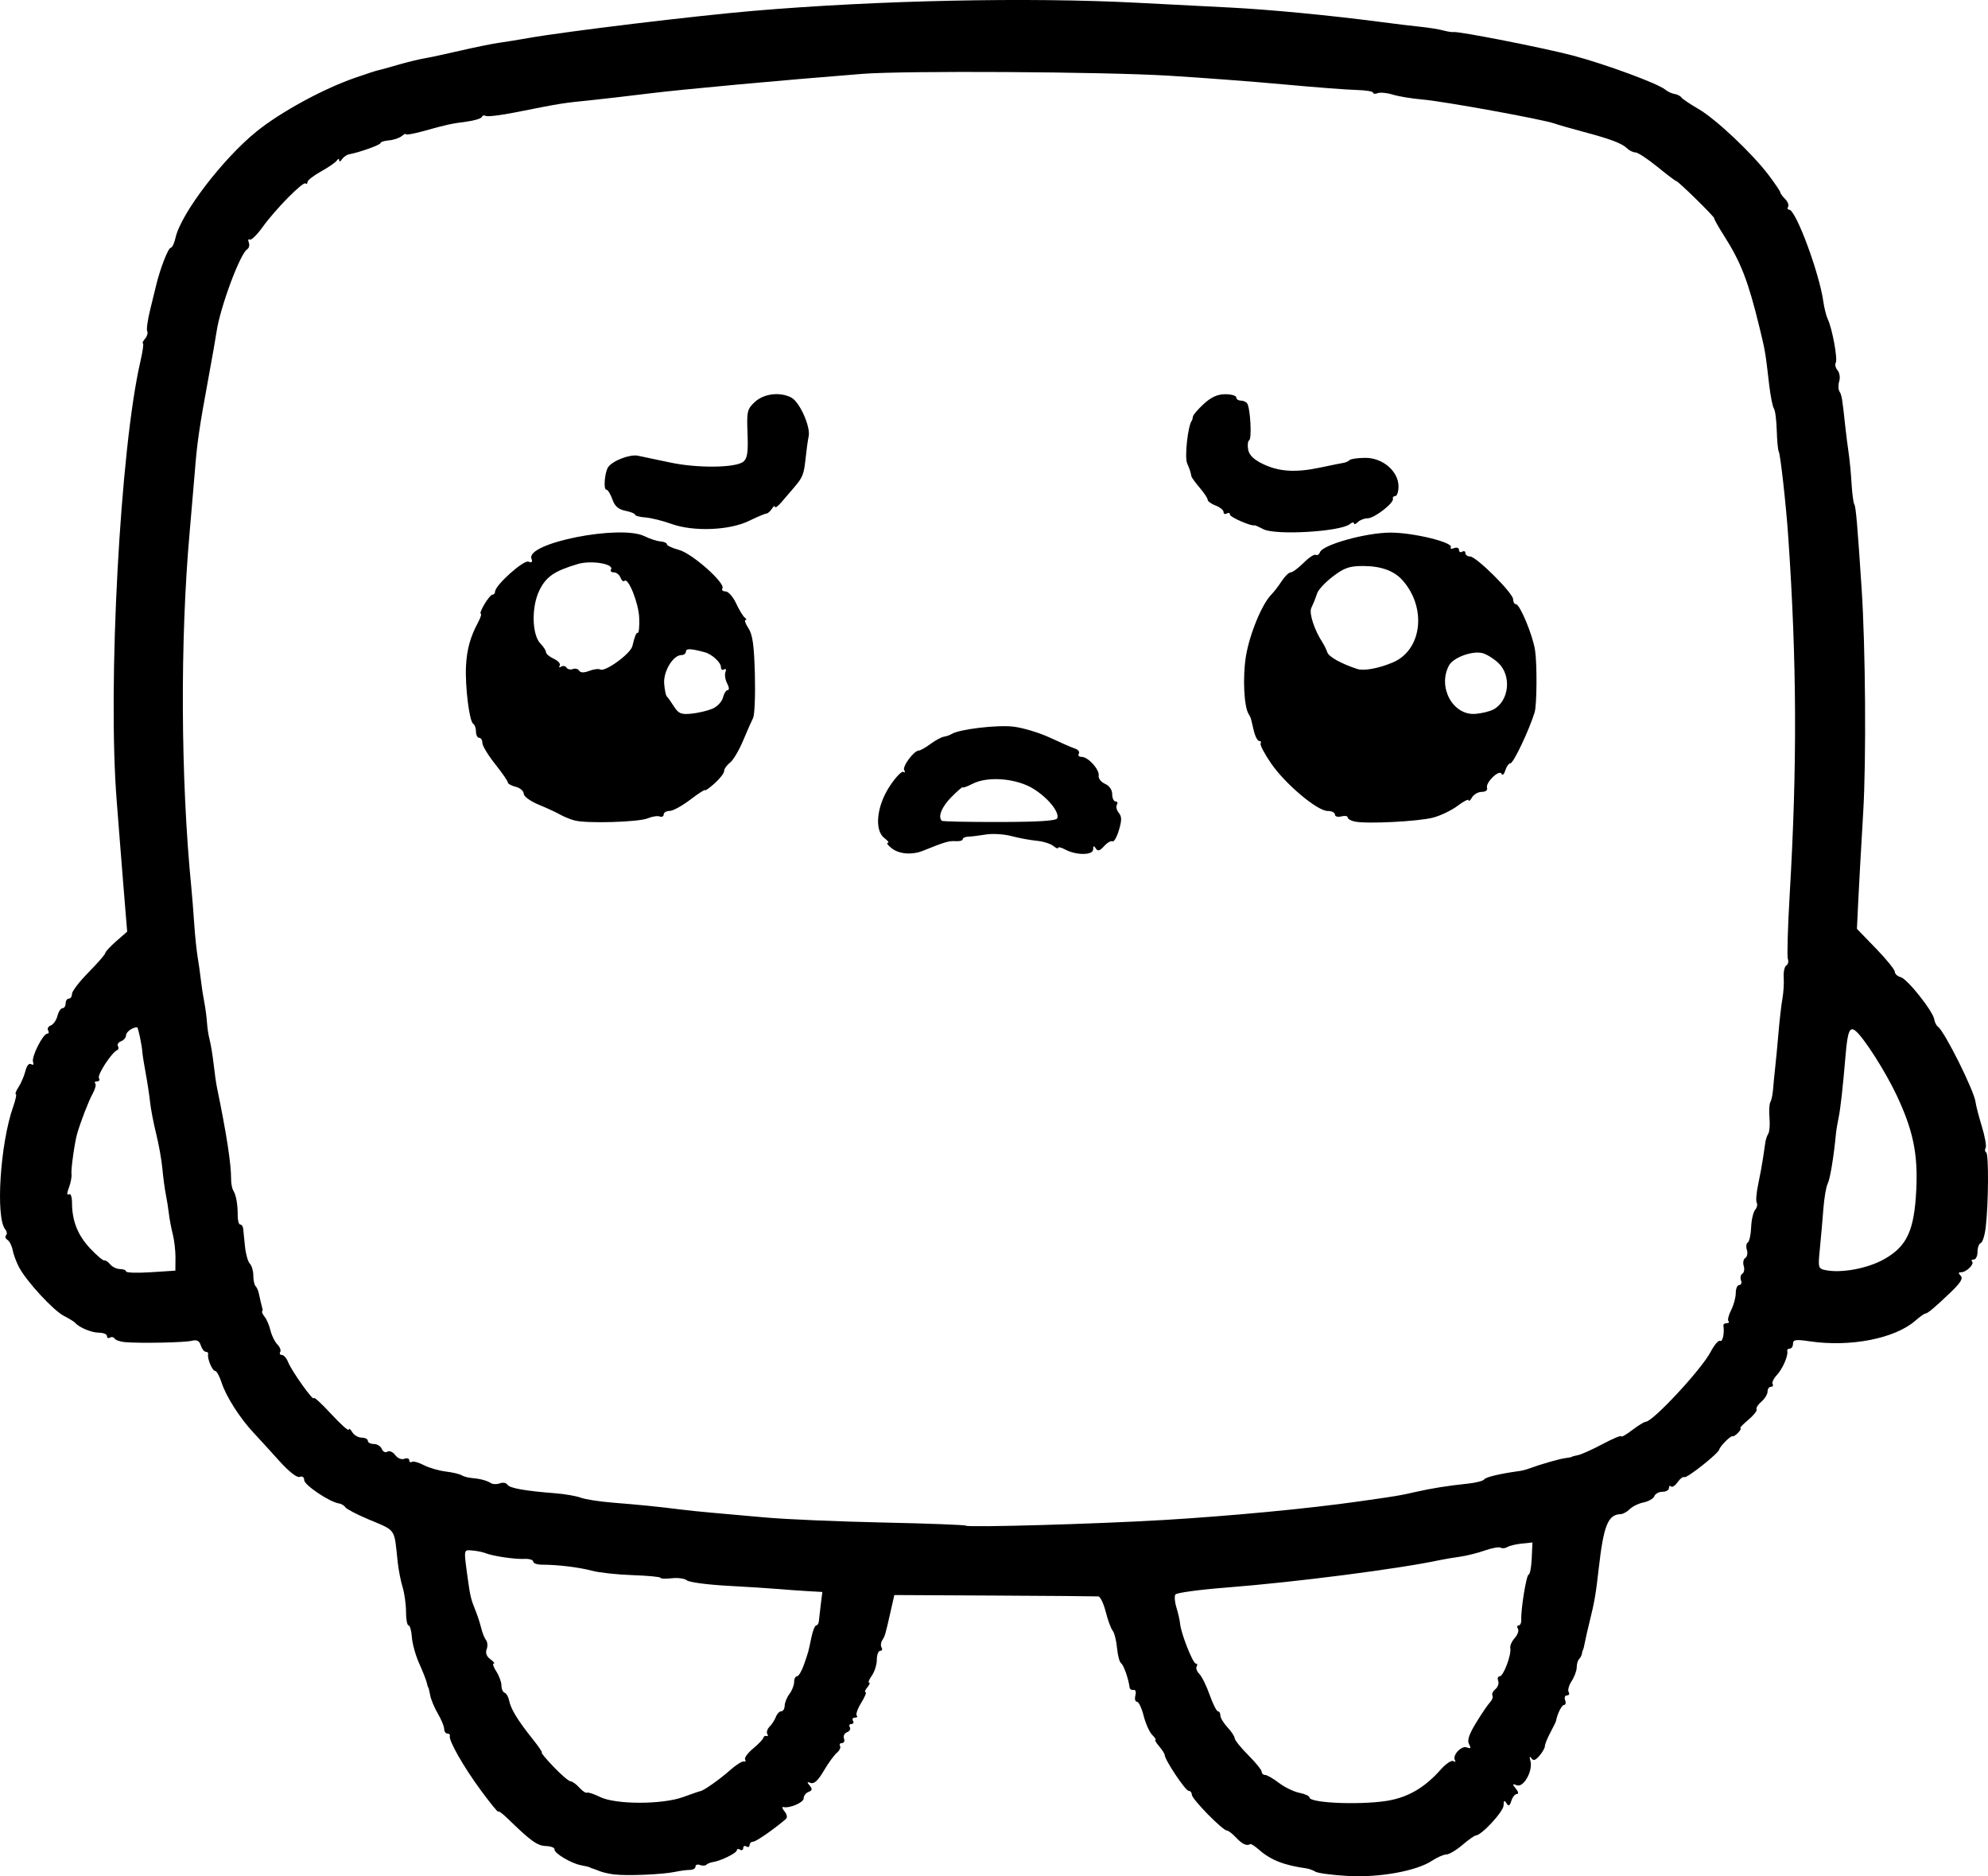 <?xml version="1.0" encoding="UTF-8" standalone="no"?>
<!-- Created with Inkscape (http://www.inkscape.org/) -->

<svg
   width="165.345mm"
   height="156.042mm"
   viewBox="0 0 165.345 156.042"
   version="1.1"
   id="svg5"
   xml:space="preserve"
   xmlns="http://www.w3.org/2000/svg"
   xmlns:svg="http://www.w3.org/2000/svg"><defs
     id="defs2" /><g
     id="layer1"
     transform="translate(-66.94,-81.526)"><path
       style="fill:#000000;stroke-width:0.265"
       d="m 118.039,237.419 c -0.437,-0.055 -0.972,-0.174 -1.191,-0.265 -0.218,-0.09 -0.486,-0.189 -0.595,-0.22 -0.109,-0.031 -0.228,-0.08 -0.265,-0.109 -0.036,-0.029 -0.358,-0.106 -0.714,-0.172 -0.833,-0.153 -2.276,-1.018 -2.217,-1.329 0.025,-0.132 -0.298,-0.254 -0.718,-0.271 -0.721,-0.029 -1.236,-0.4 -3.188,-2.297 -0.423,-0.411 -0.77,-0.663 -0.77,-0.559 0,0.104 -0.648,-0.69 -1.44,-1.764 -1.438,-1.95 -2.7,-4.161 -2.588,-4.536 0.033,-0.109 -0.06,-0.198 -0.205,-0.198 -0.146,0 -0.265,-0.172 -0.265,-0.382 0,-0.21 -0.235,-0.78 -0.522,-1.267 -0.287,-0.487 -0.576,-1.178 -0.642,-1.536 -0.066,-0.358 -0.137,-0.651 -0.159,-0.651 -0.022,0 -0.079,-0.179 -0.127,-0.397 -0.048,-0.218 -0.331,-0.938 -0.629,-1.599 -0.298,-0.661 -0.571,-1.643 -0.608,-2.183 -0.036,-0.54 -0.161,-0.981 -0.277,-0.981 -0.116,0 -0.21,-0.507 -0.21,-1.126 0,-0.619 -0.128,-1.542 -0.284,-2.051 -0.156,-0.508 -0.341,-1.46 -0.411,-2.115 -0.303,-2.852 -0.081,-2.534 -2.477,-3.547 -0.944,-0.399 -1.789,-0.844 -1.879,-0.988 -0.089,-0.144 -0.333,-0.288 -0.541,-0.318 -0.764,-0.112 -2.876,-1.532 -2.876,-1.933 0,-0.248 -0.15,-0.357 -0.374,-0.27 -0.23,0.088 -0.896,-0.436 -1.727,-1.361 -0.744,-0.827 -1.698,-1.873 -2.121,-2.324 -1.121,-1.195 -2.276,-3.005 -2.643,-4.142 -0.176,-0.546 -0.422,-0.992 -0.547,-0.992 -0.236,0 -0.67,-1.043 -0.579,-1.389 0.029,-0.109 -0.059,-0.198 -0.194,-0.198 -0.136,0 -0.322,-0.238 -0.415,-0.53 -0.122,-0.386 -0.325,-0.491 -0.745,-0.386 -0.591,0.147 -4.226,0.223 -5.543,0.115 -0.403,-0.033 -0.798,-0.166 -0.878,-0.295 -0.08,-0.13 -0.257,-0.167 -0.392,-0.084 -0.135,0.084 -0.246,0.026 -0.246,-0.128 0,-0.154 -0.299,-0.28 -0.665,-0.28 -0.612,0 -1.665,-0.437 -1.981,-0.823 -0.073,-0.089 -0.491,-0.345 -0.929,-0.57 -0.887,-0.454 -3.12,-2.875 -3.743,-4.059 -0.222,-0.421 -0.459,-1.061 -0.527,-1.422 -0.068,-0.361 -0.262,-0.741 -0.431,-0.846 -0.169,-0.104 -0.222,-0.275 -0.118,-0.378 0.104,-0.104 0.073,-0.327 -0.068,-0.497 -0.817,-0.985 -0.419,-7.138 0.659,-10.194 0.205,-0.58 0.304,-1.055 0.221,-1.055 -0.083,0 0.022,-0.268 0.234,-0.595 0.212,-0.327 0.467,-0.928 0.567,-1.334 0.109,-0.442 0.299,-0.666 0.473,-0.558 0.175,0.108 0.238,0.033 0.158,-0.188 -0.15,-0.413 0.829,-2.352 1.187,-2.352 0.127,0 0.157,-0.12 0.067,-0.266 -0.091,-0.147 0.011,-0.334 0.225,-0.416 0.214,-0.082 0.462,-0.439 0.551,-0.792 0.089,-0.353 0.278,-0.642 0.421,-0.642 0.143,0 0.26,-0.179 0.26,-0.397 0,-0.218 0.119,-0.397 0.265,-0.397 0.146,0 0.265,-0.179 0.265,-0.398 0,-0.219 0.617,-1.022 1.372,-1.786 0.754,-0.763 1.379,-1.483 1.389,-1.598 0.01,-0.116 0.425,-0.566 0.922,-1 l 0.905,-0.79 -0.298,-3.63 c -0.164,-1.997 -0.308,-3.809 -0.321,-4.027 -0.013,-0.218 -0.125,-1.647 -0.248,-3.175 -0.774,-9.574 0.289,-29.362 1.965,-36.579 0.194,-0.837 0.29,-1.521 0.212,-1.521 -0.078,0 0.003,-0.173 0.179,-0.385 0.176,-0.212 0.256,-0.489 0.178,-0.615 -0.078,-0.126 0.033,-0.935 0.246,-1.798 0.214,-0.862 0.443,-1.796 0.509,-2.074 0.317,-1.325 0.994,-3.065 1.193,-3.065 0.122,0 0.305,-0.378 0.407,-0.841 0.438,-1.994 3.921,-6.56 6.744,-8.841 2.001,-1.617 5.539,-3.544 8.195,-4.463 0.946,-0.327 1.779,-0.601 1.852,-0.607 0.073,-0.006 0.8,-0.206 1.616,-0.443 0.816,-0.237 1.828,-0.487 2.249,-0.556 0.421,-0.068 1.777,-0.359 3.014,-0.645 1.237,-0.286 2.666,-0.578 3.175,-0.648 0.509,-0.07 1.64,-0.253 2.514,-0.407 3.13,-0.551 13.851,-1.846 18.686,-2.257 10.399,-0.885 22.901,-1.147 31.981,-0.672 2.401,0.126 5.854,0.303 7.673,0.394 3.259,0.163 8.426,0.659 12.568,1.205 1.164,0.154 2.652,0.333 3.307,0.4 0.655,0.066 1.488,0.201 1.852,0.298 0.364,0.098 0.748,0.159 0.854,0.136 0.397,-0.085 7.579,1.328 9.963,1.961 2.689,0.714 7.047,2.32 7.649,2.82 0.206,0.171 0.558,0.337 0.783,0.37 0.225,0.033 0.481,0.163 0.569,0.289 0.087,0.126 0.722,0.554 1.411,0.952 1.453,0.839 4.503,3.716 5.871,5.537 0.52,0.692 0.946,1.326 0.946,1.408 0,0.082 0.18,0.329 0.399,0.548 0.22,0.22 0.332,0.509 0.249,0.643 -0.083,0.134 -0.044,0.243 0.086,0.243 0.558,0 2.523,5.295 2.848,7.673 0.07,0.509 0.238,1.164 0.373,1.455 0.376,0.806 0.832,3.318 0.654,3.606 -0.086,0.14 -0.018,0.422 0.152,0.627 0.17,0.205 0.232,0.615 0.138,0.912 -0.094,0.297 -0.084,0.68 0.022,0.852 0.191,0.309 0.228,0.533 0.478,2.867 0.07,0.655 0.198,1.667 0.285,2.249 0.087,0.582 0.196,1.727 0.242,2.545 0.047,0.818 0.15,1.593 0.23,1.722 0.128,0.208 0.251,1.617 0.605,6.978 0.327,4.954 0.393,14.266 0.132,18.653 -0.164,2.765 -0.349,6.073 -0.41,7.351 l -0.111,2.323 1.576,1.626 c 0.867,0.894 1.576,1.769 1.576,1.945 0,0.176 0.223,0.378 0.495,0.449 0.551,0.144 2.687,2.836 2.786,3.511 0.035,0.237 0.174,0.512 0.309,0.609 0.554,0.4 3.008,5.317 3.124,6.263 0.036,0.291 0.274,1.212 0.529,2.047 0.255,0.835 0.395,1.63 0.31,1.768 -0.085,0.137 -0.063,0.306 0.048,0.375 0.219,0.135 0.189,4.326 -0.045,6.26 -0.079,0.654 -0.264,1.23 -0.411,1.279 -0.147,0.049 -0.267,0.377 -0.267,0.728 0,0.352 -0.139,0.639 -0.309,0.639 -0.17,0 -0.235,0.074 -0.145,0.164 0.215,0.215 -0.471,0.895 -0.903,0.895 -0.247,0 -0.258,0.078 -0.042,0.295 0.216,0.216 -0.01,0.585 -0.851,1.389 -1.345,1.285 -1.908,1.756 -2.103,1.756 -0.078,0 -0.449,0.267 -0.825,0.594 -1.71,1.487 -5.41,2.207 -8.78,1.71 -1.161,-0.171 -1.389,-0.139 -1.389,0.201 0,0.223 -0.119,0.406 -0.265,0.406 -0.146,0 -0.241,0.089 -0.212,0.198 0.099,0.374 -0.381,1.48 -0.869,2.004 -0.268,0.288 -0.425,0.624 -0.349,0.748 0.076,0.123 0.013,0.225 -0.141,0.225 -0.154,0 -0.28,0.18 -0.28,0.399 0,0.22 -0.232,0.598 -0.516,0.841 -0.284,0.243 -0.462,0.528 -0.396,0.635 0.066,0.106 -0.247,0.502 -0.695,0.879 -0.448,0.377 -0.741,0.686 -0.652,0.686 0.09,0 0.01,0.166 -0.178,0.369 -0.188,0.203 -0.401,0.341 -0.473,0.307 -0.15,-0.071 -1.03,0.808 -1.112,1.11 -0.094,0.348 -2.703,2.41 -2.898,2.29 -0.103,-0.064 -0.355,0.124 -0.56,0.416 -0.205,0.293 -0.451,0.453 -0.547,0.357 -0.096,-0.096 -0.175,-0.036 -0.175,0.134 0,0.17 -0.242,0.309 -0.537,0.309 -0.296,0 -0.601,0.165 -0.678,0.367 -0.077,0.202 -0.476,0.434 -0.886,0.516 -0.41,0.082 -0.929,0.333 -1.155,0.559 -0.225,0.225 -0.567,0.414 -0.759,0.418 -1.049,0.025 -1.418,0.934 -1.821,4.49 -0.251,2.214 -0.349,2.779 -0.774,4.498 -0.162,0.655 -0.338,1.429 -0.391,1.72 -0.053,0.291 -0.122,0.559 -0.152,0.595 -0.03,0.036 -0.07,0.175 -0.088,0.309 -0.018,0.133 -0.122,0.332 -0.232,0.441 -0.109,0.109 -0.198,0.421 -0.198,0.693 0,0.272 -0.189,0.783 -0.42,1.135 -0.231,0.352 -0.343,0.765 -0.249,0.917 0.094,0.152 0.032,0.276 -0.138,0.276 -0.17,0 -0.24,0.179 -0.156,0.397 0.084,0.218 0.045,0.397 -0.086,0.397 -0.195,0 -0.559,0.721 -0.669,1.323 -0.013,0.073 -0.227,0.513 -0.476,0.979 -0.249,0.466 -0.452,0.97 -0.452,1.121 0,0.151 -0.203,0.512 -0.451,0.801 -0.339,0.395 -0.508,0.446 -0.679,0.201 -0.145,-0.206 -0.172,-0.125 -0.075,0.224 0.227,0.817 -0.561,2.245 -1.123,2.034 -0.393,-0.147 -0.404,-0.112 -0.087,0.278 0.212,0.26 0.247,0.446 0.084,0.446 -0.154,0 -0.36,0.254 -0.458,0.564 -0.141,0.443 -0.229,0.486 -0.411,0.198 -0.175,-0.277 -0.233,-0.232 -0.236,0.187 -0.004,0.507 -1.82,2.476 -2.308,2.501 -0.115,0.006 -0.622,0.363 -1.126,0.794 -0.504,0.431 -1.099,0.784 -1.323,0.785 -0.224,0.001 -0.764,0.237 -1.201,0.525 -1.3,0.858 -4.382,1.412 -7.016,1.262 -1.272,-0.073 -2.474,-0.231 -2.671,-0.353 -0.197,-0.121 -0.538,-0.246 -0.759,-0.277 -1.869,-0.263 -2.956,-0.69 -3.929,-1.544 -0.339,-0.298 -0.667,-0.511 -0.728,-0.475 -0.3,0.179 -0.67,0.012 -1.174,-0.529 -0.305,-0.327 -0.652,-0.595 -0.771,-0.595 -0.349,0 -2.914,-2.614 -2.921,-2.977 -0.004,-0.182 -0.127,-0.331 -0.274,-0.331 -0.257,0 -1.978,-2.579 -1.981,-2.968 -5.3e-4,-0.104 -0.208,-0.432 -0.462,-0.728 -0.253,-0.296 -0.394,-0.538 -0.312,-0.538 0.082,0 -0.039,-0.188 -0.268,-0.417 -0.229,-0.229 -0.55,-0.944 -0.712,-1.587 -0.162,-0.644 -0.414,-1.17 -0.559,-1.17 -0.145,0 -0.203,-0.234 -0.128,-0.52 0.078,-0.299 0.012,-0.496 -0.156,-0.463 -0.16,0.031 -0.307,-0.062 -0.325,-0.207 -0.092,-0.721 -0.496,-1.87 -0.707,-2.009 -0.131,-0.086 -0.284,-0.661 -0.34,-1.277 -0.056,-0.616 -0.22,-1.262 -0.363,-1.435 -0.143,-0.173 -0.403,-0.878 -0.576,-1.568 -0.174,-0.689 -0.45,-1.266 -0.615,-1.281 -0.165,-0.015 -4.05,-0.047 -8.634,-0.07 l -8.334,-0.043 -0.33,1.459 c -0.424,1.874 -0.44,1.927 -0.685,2.319 -0.114,0.182 -0.133,0.45 -0.043,0.595 0.09,0.146 0.037,0.265 -0.117,0.265 -0.154,0 -0.28,0.331 -0.28,0.735 0,0.404 -0.185,1 -0.412,1.323 -0.227,0.323 -0.331,0.588 -0.232,0.588 0.099,0 0.032,0.179 -0.15,0.397 -0.181,0.218 -0.246,0.397 -0.143,0.397 0.102,0 -0.06,0.398 -0.361,0.885 -0.301,0.487 -0.469,0.963 -0.374,1.058 0.095,0.095 0.027,0.173 -0.151,0.173 -0.178,0 -0.251,0.119 -0.161,0.265 0.09,0.146 0.03,0.265 -0.132,0.265 -0.163,0 -0.222,0.12 -0.131,0.266 0.091,0.147 -0.014,0.335 -0.232,0.419 -0.218,0.084 -0.332,0.321 -0.253,0.527 0.079,0.206 0.005,0.375 -0.165,0.375 -0.17,0 -0.243,0.106 -0.164,0.235 0.08,0.129 -0.039,0.387 -0.264,0.574 -0.225,0.187 -0.715,0.862 -1.089,1.5 -0.467,0.797 -0.806,1.113 -1.081,1.007 -0.318,-0.122 -0.337,-0.077 -0.091,0.218 0.241,0.29 0.22,0.406 -0.095,0.527 -0.222,0.085 -0.404,0.324 -0.404,0.531 0,0.354 -1.168,0.854 -1.698,0.727 -0.134,-0.032 -0.085,0.132 0.108,0.365 0.205,0.247 0.251,0.509 0.111,0.629 -1.006,0.864 -2.484,1.888 -2.726,1.888 -0.161,0 -0.293,0.126 -0.293,0.28 0,0.154 -0.119,0.207 -0.265,0.117 -0.146,-0.09 -0.265,-0.03 -0.265,0.132 0,0.163 -0.119,0.222 -0.265,0.132 -0.146,-0.09 -0.265,-0.067 -0.265,0.052 0,0.227 -1.326,0.882 -1.981,0.979 -0.212,0.031 -0.46,0.131 -0.551,0.222 -0.091,0.091 -0.333,0.102 -0.537,0.023 -0.204,-0.078 -0.371,-0.018 -0.371,0.134 0,0.152 -0.208,0.276 -0.463,0.275 -0.255,-7.9e-4 -0.82,0.074 -1.257,0.167 -1.019,0.216 -3.999,0.34 -5.027,0.21 z m 5.738,-6.446 c 0.708,-0.259 1.345,-0.478 1.416,-0.487 0.271,-0.034 1.617,-0.984 2.47,-1.743 0.491,-0.437 1.006,-0.762 1.144,-0.722 0.138,0.04 0.185,-0.034 0.104,-0.165 -0.081,-0.13 0.218,-0.539 0.663,-0.908 0.445,-0.369 0.83,-0.771 0.855,-0.894 0.025,-0.123 0.144,-0.191 0.263,-0.151 0.12,0.04 0.149,-0.04 0.064,-0.177 -0.085,-0.137 0.002,-0.408 0.194,-0.602 0.191,-0.194 0.427,-0.56 0.523,-0.815 0.096,-0.255 0.298,-0.463 0.448,-0.463 0.15,0 0.277,-0.208 0.281,-0.463 0.005,-0.255 0.183,-0.694 0.397,-0.977 0.214,-0.282 0.388,-0.729 0.388,-0.992 0,-0.263 0.11,-0.479 0.244,-0.479 0.134,0 0.397,-0.446 0.584,-0.992 0.39,-1.137 0.342,-0.961 0.611,-2.249 0.114,-0.546 0.293,-0.992 0.398,-0.992 0.105,0 0.203,-0.149 0.219,-0.331 0.015,-0.182 0.087,-0.807 0.16,-1.389 l 0.133,-1.058 -1.241,-0.071 c -0.682,-0.039 -1.776,-0.118 -2.431,-0.175 -0.655,-0.057 -2.553,-0.179 -4.217,-0.269 -1.665,-0.09 -3.181,-0.293 -3.37,-0.449 -0.189,-0.157 -0.762,-0.236 -1.273,-0.176 -0.511,0.06 -0.93,0.043 -0.93,-0.037 -2e-4,-0.08 -1.037,-0.18 -2.304,-0.222 -1.267,-0.042 -2.785,-0.206 -3.373,-0.363 -1.094,-0.292 -2.88,-0.51 -4.179,-0.508 -0.4,5.3e-4 -0.728,-0.115 -0.728,-0.257 0,-0.142 -0.327,-0.243 -0.728,-0.224 -0.813,0.039 -2.633,-0.23 -3.241,-0.478 -0.218,-0.089 -0.708,-0.188 -1.089,-0.219 -0.751,-0.062 -0.732,-0.181 -0.38,2.391 0.187,1.371 0.268,1.7 0.633,2.591 0.167,0.407 0.38,1.061 0.474,1.455 0.094,0.394 0.276,0.85 0.404,1.013 0.128,0.163 0.152,0.508 0.053,0.766 -0.117,0.305 -0.009,0.594 0.311,0.827 0.27,0.197 0.394,0.359 0.277,0.359 -0.117,0 -0.021,0.293 0.214,0.652 0.235,0.359 0.427,0.885 0.427,1.169 0,0.284 0.12,0.557 0.267,0.606 0.147,0.049 0.317,0.348 0.378,0.664 0.132,0.686 0.734,1.668 1.957,3.194 0.496,0.618 0.836,1.124 0.755,1.124 -0.08,0 0.367,0.536 0.995,1.191 0.627,0.655 1.256,1.191 1.396,1.191 0.14,0 0.468,0.235 0.729,0.523 0.26,0.288 0.547,0.478 0.636,0.424 0.09,-0.055 0.58,0.106 1.089,0.357 1.296,0.639 5.181,0.64 6.929,5.3e-4 z m 58.922,0.245 c 1.57,-0.343 2.828,-1.125 4.084,-2.541 0.419,-0.472 0.888,-0.781 1.041,-0.687 0.153,0.095 0.211,0.063 0.129,-0.07 -0.249,-0.404 0.532,-1.244 0.992,-1.067 0.326,0.125 0.367,0.065 0.179,-0.269 -0.174,-0.31 -0.01,-0.808 0.584,-1.782 0.454,-0.743 0.975,-1.51 1.159,-1.703 0.183,-0.194 0.274,-0.448 0.201,-0.565 -0.072,-0.117 0.038,-0.355 0.246,-0.527 0.208,-0.173 0.313,-0.484 0.233,-0.691 -0.08,-0.208 -0.022,-0.378 0.128,-0.378 0.31,0 0.986,-1.801 0.879,-2.341 -0.039,-0.196 0.127,-0.576 0.369,-0.843 0.242,-0.268 0.362,-0.613 0.267,-0.768 -0.096,-0.155 -0.068,-0.281 0.061,-0.281 0.129,0 0.226,-0.208 0.216,-0.463 -0.038,-0.914 0.43,-3.77 0.617,-3.77 0.105,0 0.219,-0.599 0.252,-1.332 l 0.061,-1.332 -0.883,0.091 c -0.486,0.05 -1.028,0.18 -1.204,0.289 -0.177,0.109 -0.427,0.133 -0.557,0.052 -0.13,-0.08 -0.723,0.025 -1.317,0.235 -0.594,0.21 -1.53,0.443 -2.079,0.519 -0.549,0.076 -1.296,0.201 -1.66,0.279 -3.423,0.732 -12.017,1.837 -17.727,2.281 -2.256,0.175 -4.177,0.436 -4.271,0.58 -0.093,0.144 -0.054,0.632 0.087,1.086 0.141,0.453 0.28,1.063 0.307,1.354 0.077,0.815 1.063,3.307 1.308,3.307 0.12,0 0.15,0.109 0.068,0.243 -0.083,0.134 0.017,0.411 0.222,0.615 0.205,0.205 0.591,0.988 0.858,1.741 0.267,0.753 0.577,1.369 0.689,1.369 0.111,0 0.202,0.156 0.202,0.347 0,0.191 0.268,0.635 0.595,0.987 0.327,0.352 0.598,0.764 0.6,0.915 0.003,0.151 0.509,0.778 1.124,1.394 0.616,0.616 1.12,1.239 1.12,1.384 0,0.146 0.127,0.265 0.282,0.265 0.155,0 0.671,0.297 1.147,0.659 0.475,0.363 1.241,0.735 1.702,0.827 0.461,0.092 0.838,0.263 0.838,0.381 0,0.511 4.799,0.66 6.848,0.212 z m -19.152,-23.268 c 5.756,-0.345 12.154,-0.951 16.404,-1.555 3.225,-0.458 3.415,-0.489 4.66,-0.775 1.368,-0.313 2.711,-0.528 4.457,-0.712 0.649,-0.069 1.244,-0.226 1.323,-0.35 0.121,-0.191 1.327,-0.476 2.922,-0.692 0.218,-0.029 0.575,-0.121 0.794,-0.203 0.925,-0.347 2.552,-0.815 3.043,-0.874 0.291,-0.035 0.529,-0.083 0.529,-0.107 0,-0.023 0.224,-0.085 0.498,-0.136 0.274,-0.052 1.197,-0.466 2.051,-0.921 0.854,-0.455 1.553,-0.747 1.553,-0.648 0,0.099 0.409,-0.133 0.908,-0.514 0.5,-0.381 1.006,-0.693 1.126,-0.693 0.591,0 4.646,-4.365 5.402,-5.815 0.305,-0.585 0.661,-0.997 0.792,-0.916 0.204,0.126 0.368,-0.649 0.27,-1.273 -0.017,-0.109 0.108,-0.198 0.277,-0.198 0.17,0 0.234,-0.075 0.143,-0.166 -0.091,-0.091 0.008,-0.502 0.22,-0.913 0.212,-0.411 0.386,-1.051 0.386,-1.422 0,-0.371 0.132,-0.675 0.293,-0.675 0.161,0 0.226,-0.175 0.144,-0.388 -0.082,-0.214 -0.03,-0.462 0.115,-0.551 0.145,-0.09 0.195,-0.381 0.11,-0.648 -0.085,-0.267 -0.025,-0.564 0.132,-0.661 0.157,-0.097 0.217,-0.395 0.132,-0.661 -0.085,-0.267 -0.05,-0.549 0.078,-0.628 0.127,-0.079 0.251,-0.642 0.275,-1.251 0.024,-0.61 0.173,-1.264 0.331,-1.455 0.158,-0.191 0.219,-0.458 0.135,-0.594 -0.084,-0.136 -0.029,-0.826 0.121,-1.533 0.15,-0.707 0.334,-1.703 0.407,-2.212 0.073,-0.509 0.161,-1.105 0.195,-1.323 0.034,-0.218 0.143,-0.528 0.244,-0.689 0.1,-0.161 0.143,-0.756 0.094,-1.323 -0.049,-0.567 -0.015,-1.15 0.074,-1.295 0.09,-0.146 0.19,-0.622 0.224,-1.058 0.034,-0.437 0.115,-1.27 0.18,-1.852 0.066,-0.582 0.19,-1.892 0.276,-2.91 0.086,-1.019 0.231,-2.269 0.322,-2.778 0.091,-0.509 0.14,-1.301 0.108,-1.759 -0.032,-0.458 0.065,-0.909 0.214,-1.001 0.149,-0.092 0.208,-0.332 0.13,-0.534 -0.077,-0.202 -0.009,-2.609 0.152,-5.349 0.633,-10.77 0.598,-19.358 -0.123,-29.827 -0.178,-2.579 -0.65,-6.809 -0.785,-7.027 -0.068,-0.11 -0.143,-0.902 -0.167,-1.759 -0.024,-0.858 -0.131,-1.679 -0.238,-1.824 -0.107,-0.146 -0.284,-1.038 -0.394,-1.984 -0.315,-2.722 -0.328,-2.798 -0.787,-4.688 -0.952,-3.918 -1.551,-5.473 -2.957,-7.683 -0.486,-0.765 -0.856,-1.42 -0.821,-1.457 0.078,-0.081 -3.003,-3.106 -3.164,-3.106 -0.063,0 -0.773,-0.536 -1.577,-1.191 -0.804,-0.655 -1.621,-1.191 -1.815,-1.191 -0.195,0 -0.511,-0.154 -0.703,-0.342 -0.423,-0.413 -1.376,-0.773 -3.657,-1.378 -0.946,-0.251 -2.017,-0.559 -2.381,-0.685 -1.041,-0.36 -9.221,-1.846 -10.98,-1.995 -0.873,-0.074 -1.979,-0.256 -2.458,-0.405 -0.479,-0.149 -1.044,-0.204 -1.257,-0.123 -0.212,0.081 -0.387,0.063 -0.388,-0.042 -8e-4,-0.105 -0.626,-0.205 -1.389,-0.223 -0.763,-0.018 -3.471,-0.225 -6.018,-0.461 -2.547,-0.235 -6.892,-0.564 -9.657,-0.73 -5.408,-0.325 -21.93,-0.422 -25.4,-0.149 -6.693,0.527 -14.966,1.287 -17.727,1.628 -1.746,0.216 -3.889,0.465 -4.763,0.554 -2.55,0.259 -2.48,0.248 -6.423,1.029 -1.204,0.239 -2.295,0.368 -2.425,0.288 -0.129,-0.08 -0.275,-0.04 -0.324,0.088 -0.049,0.129 -0.625,0.303 -1.279,0.389 -1.293,0.168 -1.558,0.226 -3.638,0.801 -0.764,0.211 -1.389,0.321 -1.389,0.243 0,-0.077 -0.161,-0.007 -0.357,0.156 -0.197,0.163 -0.673,0.323 -1.058,0.355 -0.385,0.032 -0.701,0.132 -0.701,0.223 0,0.151 -1.742,0.776 -2.619,0.938 -0.204,0.038 -0.47,0.226 -0.591,0.417 -0.121,0.192 -0.225,0.229 -0.229,0.084 -0.005,-0.16 -0.085,-0.152 -0.202,0.02 -0.107,0.156 -0.7,0.565 -1.319,0.909 -0.618,0.343 -1.124,0.741 -1.124,0.884 0,0.143 -0.068,0.192 -0.151,0.109 -0.2,-0.2 -2.517,2.153 -3.583,3.638 -0.463,0.644 -0.941,1.109 -1.064,1.033 -0.122,-0.076 -0.156,0.035 -0.075,0.246 0.081,0.211 0.018,0.464 -0.139,0.561 -0.594,0.367 -2.263,4.876 -2.55,6.888 -0.062,0.437 -0.355,2.103 -0.65,3.704 -0.794,4.307 -0.962,5.464 -1.164,8.04 -0.073,0.93 -0.262,3.132 -0.419,4.895 -0.802,8.96 -0.747,20.586 0.139,29.531 0.065,0.655 0.172,2.007 0.239,3.005 0.067,0.998 0.198,2.271 0.292,2.83 0.094,0.559 0.215,1.409 0.267,1.89 0.053,0.481 0.177,1.291 0.276,1.8 0.099,0.509 0.202,1.283 0.229,1.72 0.026,0.437 0.128,1.091 0.225,1.455 0.098,0.364 0.244,1.257 0.326,1.984 0.082,0.728 0.204,1.591 0.271,1.918 0.812,3.938 1.192,6.407 1.186,7.699 -0.002,0.342 0.08,0.757 0.182,0.921 0.235,0.379 0.372,1.163 0.367,2.095 -0.002,0.4 0.091,0.728 0.206,0.728 0.115,0 0.226,0.149 0.246,0.331 0.02,0.182 0.088,0.849 0.151,1.482 0.063,0.633 0.245,1.282 0.405,1.442 0.16,0.16 0.29,0.604 0.29,0.987 0,0.383 0.083,0.78 0.184,0.881 0.101,0.101 0.22,0.359 0.265,0.573 0.076,0.366 0.28,1.236 0.325,1.381 0.011,0.036 -0.01,0.107 -0.046,0.158 -0.036,0.05 0.066,0.259 0.228,0.463 0.162,0.204 0.376,0.713 0.476,1.131 0.1,0.418 0.356,0.933 0.568,1.146 0.212,0.212 0.319,0.496 0.236,0.629 -0.083,0.134 -0.021,0.243 0.136,0.243 0.158,0 0.392,0.268 0.521,0.595 0.293,0.745 2.134,3.328 2.134,2.993 0,-0.135 0.652,0.46 1.449,1.324 0.797,0.864 1.456,1.451 1.463,1.305 0.008,-0.146 0.135,-0.056 0.284,0.198 0.148,0.255 0.502,0.463 0.786,0.463 0.284,0 0.516,0.119 0.516,0.265 0,0.146 0.225,0.265 0.501,0.265 0.275,0 0.572,0.186 0.66,0.414 0.089,0.231 0.294,0.33 0.465,0.224 0.169,-0.104 0.461,0.022 0.651,0.281 0.196,0.269 0.52,0.403 0.754,0.313 0.225,-0.086 0.41,-0.035 0.41,0.115 0,0.15 0.098,0.211 0.217,0.138 0.12,-0.074 0.566,0.048 0.992,0.27 0.426,0.222 1.244,0.462 1.818,0.532 0.574,0.07 1.169,0.209 1.323,0.308 0.154,0.099 0.517,0.202 0.808,0.227 0.745,0.066 1.273,0.205 1.63,0.428 0.169,0.106 0.508,0.115 0.754,0.02 0.246,-0.094 0.526,-0.044 0.623,0.112 0.179,0.29 1.434,0.515 3.987,0.715 0.791,0.062 1.743,0.228 2.117,0.368 0.373,0.14 1.572,0.326 2.663,0.413 2.202,0.174 3.77,0.332 5.556,0.558 0.655,0.083 1.845,0.207 2.646,0.275 0.8,0.068 2.824,0.248 4.498,0.4 1.673,0.152 6.079,0.34 9.79,0.419 3.711,0.079 6.803,0.196 6.871,0.261 0.175,0.165 10.889,-0.14 16.28,-0.463 z m -22.425,-55.864 c -0.327,-0.251 -0.482,-0.46 -0.345,-0.463 0.137,-0.003 0.018,-0.175 -0.265,-0.382 -0.867,-0.635 -0.673,-2.65 0.416,-4.313 0.491,-0.75 1.007,-1.294 1.147,-1.207 0.14,0.086 0.172,0.025 0.072,-0.137 -0.186,-0.301 0.807,-1.64 1.217,-1.64 0.125,0 0.56,-0.246 0.966,-0.546 0.406,-0.3 0.907,-0.572 1.114,-0.603 0.206,-0.031 0.496,-0.132 0.643,-0.225 0.638,-0.4 3.802,-0.775 5.151,-0.611 0.803,0.098 2.174,0.513 3.047,0.923 0.873,0.41 1.803,0.816 2.067,0.902 0.264,0.086 0.406,0.276 0.315,0.423 -0.091,0.147 0.016,0.266 0.237,0.266 0.543,0 1.497,1.059 1.415,1.569 -0.036,0.226 0.202,0.529 0.529,0.674 0.364,0.161 0.595,0.496 0.595,0.862 0,0.329 0.126,0.599 0.28,0.599 0.154,0 0.203,0.124 0.11,0.276 -0.094,0.152 -0.024,0.453 0.156,0.67 0.257,0.309 0.259,0.621 0.01,1.451 -0.174,0.582 -0.414,0.997 -0.533,0.924 -0.119,-0.073 -0.432,0.104 -0.695,0.396 -0.366,0.405 -0.529,0.45 -0.693,0.192 -0.161,-0.254 -0.215,-0.235 -0.218,0.079 -0.005,0.498 -1.404,0.506 -2.325,0.014 -0.324,-0.174 -0.59,-0.237 -0.59,-0.142 0,0.096 -0.181,0.024 -0.403,-0.16 -0.221,-0.184 -0.846,-0.377 -1.389,-0.429 -0.543,-0.052 -1.486,-0.228 -2.097,-0.39 -0.611,-0.163 -1.563,-0.221 -2.117,-0.13 -0.553,0.091 -1.214,0.172 -1.469,0.179 -0.255,0.007 -0.463,0.105 -0.463,0.217 0,0.112 -0.268,0.184 -0.595,0.159 -0.536,-0.041 -0.918,0.072 -2.712,0.799 -0.896,0.363 -1.959,0.282 -2.581,-0.197 z m 13.758,-2.513 c 0.174,-0.522 -0.775,-1.69 -1.983,-2.443 -1.412,-0.879 -3.805,-1.074 -5.079,-0.415 -0.444,0.229 -0.807,0.358 -0.807,0.287 0,-0.072 -0.417,0.286 -0.926,0.796 -0.813,0.813 -1.156,1.649 -0.816,1.989 0.061,0.061 2.225,0.106 4.81,0.101 3.308,-0.007 4.729,-0.1 4.801,-0.315 z m -40.157,0.187 c -0.368,-0.101 -0.904,-0.32 -1.191,-0.486 -0.286,-0.167 -1.086,-0.537 -1.778,-0.823 -0.718,-0.297 -1.257,-0.692 -1.257,-0.921 0,-0.221 -0.298,-0.476 -0.661,-0.567 -0.364,-0.091 -0.661,-0.257 -0.661,-0.367 0,-0.111 -0.476,-0.799 -1.058,-1.531 -0.582,-0.731 -1.058,-1.521 -1.058,-1.754 0,-0.234 -0.119,-0.425 -0.265,-0.425 -0.146,0 -0.265,-0.231 -0.265,-0.514 0,-0.282 -0.107,-0.58 -0.239,-0.661 -0.314,-0.194 -0.675,-3.104 -0.593,-4.779 0.068,-1.387 0.353,-2.422 1.002,-3.638 0.214,-0.4 0.315,-0.728 0.226,-0.728 -0.089,0 0.049,-0.357 0.307,-0.794 0.258,-0.437 0.562,-0.794 0.676,-0.794 0.114,0 0.208,-0.112 0.208,-0.249 0,-0.522 2.367,-2.65 2.774,-2.494 0.287,0.11 0.361,0.037 0.252,-0.248 -0.499,-1.3 7.409,-2.862 9.416,-1.861 0.425,0.212 1.015,0.404 1.31,0.426 0.295,0.022 0.536,0.13 0.536,0.238 0,0.109 0.456,0.321 1.013,0.471 1.092,0.294 3.878,2.766 3.608,3.201 -0.085,0.138 0.033,0.25 0.262,0.25 0.229,0 0.623,0.446 0.876,0.992 0.252,0.546 0.578,1.08 0.723,1.187 0.146,0.107 0.173,0.196 0.06,0.198 -0.113,0.002 -0.002,0.313 0.246,0.691 0.345,0.527 0.469,1.421 0.533,3.844 0.045,1.736 -0.022,3.362 -0.149,3.613 -0.128,0.251 -0.507,1.11 -0.842,1.911 -0.336,0.8 -0.825,1.619 -1.088,1.818 -0.263,0.2 -0.478,0.507 -0.478,0.684 0,0.176 -0.357,0.639 -0.794,1.028 -0.437,0.389 -0.794,0.641 -0.794,0.561 0,-0.081 -0.553,0.276 -1.229,0.792 -0.676,0.516 -1.45,0.938 -1.72,0.938 -0.27,0 -0.491,0.132 -0.491,0.293 0,0.161 -0.149,0.236 -0.331,0.167 -0.182,-0.069 -0.628,-8e-4 -0.992,0.152 -0.765,0.322 -5.105,0.448 -6.094,0.177 z m 11.447,-9.281 c 0.412,-0.171 0.809,-0.584 0.897,-0.934 0.087,-0.345 0.268,-0.628 0.403,-0.628 0.135,0 0.113,-0.247 -0.049,-0.55 -0.162,-0.302 -0.227,-0.725 -0.145,-0.94 0.084,-0.219 0.035,-0.319 -0.112,-0.228 -0.144,0.089 -0.262,0.002 -0.262,-0.192 0,-0.388 -0.745,-1.074 -1.342,-1.235 -1.153,-0.312 -1.569,-0.328 -1.569,-0.061 0,0.162 -0.17,0.295 -0.378,0.295 -0.689,0 -1.511,1.359 -1.433,2.37 0.04,0.515 0.139,0.996 0.22,1.069 0.081,0.073 0.348,0.447 0.593,0.832 0.376,0.592 0.598,0.685 1.441,0.603 0.548,-0.053 1.329,-0.234 1.735,-0.403 z m -9.31,-3.275 c 0.386,0.239 2.512,-1.299 2.67,-1.931 0.228,-0.914 0.312,-1.118 0.458,-1.118 0.092,1.2e-4 0.144,-0.565 0.115,-1.257 -0.052,-1.231 -0.914,-3.377 -1.23,-3.061 -0.088,0.088 -0.235,-0.036 -0.327,-0.275 -0.092,-0.239 -0.34,-0.435 -0.551,-0.435 -0.211,0 -0.318,-0.106 -0.238,-0.236 0.289,-0.467 -1.65,-0.79 -2.761,-0.459 -1.958,0.583 -2.645,1.056 -3.201,2.205 -0.673,1.39 -0.615,3.709 0.112,4.435 0.244,0.244 0.444,0.557 0.444,0.695 0,0.138 0.294,0.385 0.653,0.549 0.359,0.164 0.579,0.418 0.488,0.564 -0.091,0.147 -0.036,0.187 0.122,0.089 0.158,-0.098 0.359,-0.062 0.446,0.08 0.087,0.142 0.322,0.195 0.521,0.119 0.199,-0.076 0.437,-0.016 0.53,0.134 0.112,0.181 0.394,0.187 0.843,0.016 0.371,-0.141 0.779,-0.192 0.906,-0.113 z m 62.761,12.649 c -0.327,-0.069 -0.595,-0.225 -0.595,-0.347 0,-0.122 -0.238,-0.159 -0.529,-0.083 -0.296,0.077 -0.529,0.008 -0.529,-0.157 0,-0.163 -0.274,-0.295 -0.608,-0.295 -0.861,0 -3.532,-2.248 -4.706,-3.962 -0.546,-0.797 -0.936,-1.541 -0.866,-1.654 0.07,-0.113 0.015,-0.205 -0.12,-0.205 -0.136,0 -0.338,-0.387 -0.449,-0.86 -0.111,-0.473 -0.217,-0.919 -0.236,-0.992 -0.018,-0.073 -0.107,-0.251 -0.197,-0.397 -0.384,-0.619 -0.499,-3.045 -0.226,-4.762 0.291,-1.829 1.331,-4.368 2.113,-5.158 0.221,-0.224 0.613,-0.732 0.871,-1.13 0.258,-0.398 0.595,-0.723 0.748,-0.723 0.153,0 0.637,-0.358 1.074,-0.796 0.438,-0.438 0.892,-0.736 1.01,-0.663 0.118,0.073 0.276,-0.027 0.351,-0.222 0.241,-0.627 3.85,-1.627 5.873,-1.626 1.906,5.3e-4 5.255,0.821 5.005,1.226 -0.076,0.122 0.047,0.151 0.273,0.065 0.226,-0.087 0.411,-0.019 0.411,0.151 0,0.17 0.119,0.235 0.265,0.145 0.146,-0.09 0.265,-0.037 0.265,0.117 0,0.154 0.174,0.28 0.387,0.28 0.518,0 3.582,3.047 3.582,3.562 0,0.224 0.104,0.407 0.232,0.407 0.332,0 1.405,2.584 1.593,3.836 0.176,1.173 0.152,4.539 -0.037,5.159 -0.446,1.462 -1.76,4.233 -2.008,4.233 -0.137,0 -0.33,0.268 -0.429,0.595 -0.1,0.327 -0.239,0.457 -0.31,0.288 -0.174,-0.414 -1.356,0.725 -1.211,1.167 0.063,0.193 -0.118,0.331 -0.436,0.331 -0.299,0 -0.666,0.208 -0.814,0.463 -0.148,0.255 -0.273,0.36 -0.278,0.233 -0.004,-0.126 -0.412,0.079 -0.907,0.456 -0.494,0.377 -1.417,0.822 -2.051,0.989 -1.224,0.322 -5.512,0.539 -6.51,0.329 z m 11.533,-9.326 c 1.31,-0.701 1.526,-2.828 0.393,-3.878 -0.389,-0.36 -0.978,-0.723 -1.309,-0.806 -0.853,-0.214 -2.432,0.369 -2.785,1.029 -0.962,1.797 0.321,4.161 2.185,4.025 0.526,-0.038 1.208,-0.205 1.515,-0.369 z m -8.362,-3.912 c 2.42,-1.031 2.832,-4.534 0.802,-6.826 -0.705,-0.796 -1.797,-1.191 -3.299,-1.191 -1.115,0 -1.548,0.15 -2.483,0.86 -0.623,0.473 -1.214,1.098 -1.313,1.389 -0.1,0.291 -0.207,0.589 -0.24,0.661 -0.032,0.073 -0.151,0.342 -0.263,0.597 -0.19,0.432 0.266,1.825 0.932,2.842 0.143,0.218 0.326,0.592 0.407,0.83 0.128,0.375 1.125,0.931 2.483,1.383 0.551,0.183 1.8,-0.046 2.973,-0.546 z m -10.78,-11.083 c -0.37,-0.192 -0.7,-0.336 -0.733,-0.319 -0.223,0.112 -2.044,-0.676 -2.044,-0.885 0,-0.143 -0.119,-0.186 -0.265,-0.096 -0.146,0.09 -0.265,0.035 -0.265,-0.123 0,-0.158 -0.298,-0.4 -0.661,-0.538 -0.364,-0.138 -0.661,-0.355 -0.661,-0.481 0,-0.126 -0.298,-0.576 -0.661,-0.999 -0.364,-0.423 -0.676,-0.858 -0.695,-0.967 -0.056,-0.331 -0.136,-0.574 -0.349,-1.057 -0.23,-0.521 0.062,-3.16 0.394,-3.573 0.029,-0.036 0.068,-0.182 0.086,-0.324 0.018,-0.142 0.427,-0.618 0.909,-1.058 0.619,-0.566 1.143,-0.8 1.786,-0.8 0.5,0 0.91,0.119 0.91,0.265 0,0.146 0.172,0.265 0.381,0.265 0.21,0 0.45,0.111 0.533,0.246 0.257,0.415 0.39,2.909 0.163,3.049 -0.117,0.072 -0.157,0.428 -0.087,0.79 0.086,0.451 0.471,0.824 1.221,1.185 1.35,0.649 2.731,0.734 4.8,0.293 0.873,-0.186 1.733,-0.359 1.911,-0.385 0.178,-0.026 0.406,-0.131 0.507,-0.232 0.101,-0.101 0.696,-0.184 1.321,-0.184 1.443,0 2.743,1.124 2.743,2.372 0,0.441 -0.119,0.803 -0.265,0.803 -0.146,0 -0.235,0.1 -0.198,0.222 0.105,0.351 -1.544,1.63 -2.102,1.63 -0.277,0 -0.647,0.143 -0.822,0.318 -0.175,0.175 -0.318,0.22 -0.318,0.1 0,-0.12 -0.15,-0.093 -0.333,0.059 -0.766,0.636 -6.188,0.957 -7.209,0.427 z m -49.232,-0.437 c -0.716,-0.258 -1.688,-0.499 -2.161,-0.534 -0.473,-0.035 -0.86,-0.139 -0.86,-0.23 -2.7e-4,-0.091 -0.363,-0.238 -0.807,-0.327 -0.589,-0.118 -0.881,-0.376 -1.084,-0.959 -0.153,-0.439 -0.38,-0.798 -0.504,-0.798 -0.244,0 -0.136,-1.396 0.142,-1.847 0.33,-0.534 1.803,-1.112 2.486,-0.975 0.381,0.076 1.586,0.33 2.677,0.564 2.278,0.489 5.487,0.451 6.105,-0.073 0.326,-0.276 0.4,-0.788 0.339,-2.338 -0.073,-1.85 -0.031,-2.029 0.614,-2.627 0.751,-0.696 2.104,-0.854 3.038,-0.354 0.685,0.366 1.6,2.415 1.433,3.208 -0.07,0.333 -0.187,1.173 -0.259,1.866 -0.137,1.321 -0.232,1.554 -0.986,2.433 -0.255,0.297 -0.709,0.826 -1.009,1.176 -0.3,0.35 -0.547,0.528 -0.549,0.397 -0.002,-0.131 -0.117,-0.06 -0.255,0.158 -0.138,0.218 -0.345,0.399 -0.459,0.402 -0.114,0.003 -0.761,0.275 -1.437,0.605 -1.635,0.799 -4.628,0.916 -6.466,0.253 z m -41.245,61.049 c 0.005,-0.582 -0.096,-1.467 -0.224,-1.967 -0.128,-0.5 -0.275,-1.273 -0.326,-1.72 -0.051,-0.446 -0.166,-1.169 -0.255,-1.605 -0.089,-0.437 -0.216,-1.389 -0.283,-2.117 -0.066,-0.728 -0.299,-2.037 -0.517,-2.91 -0.218,-0.873 -0.447,-2.064 -0.509,-2.646 -0.062,-0.582 -0.225,-1.654 -0.361,-2.381 -0.136,-0.728 -0.26,-1.502 -0.275,-1.72 -0.044,-0.634 -0.353,-2.117 -0.442,-2.117 -0.381,0 -0.918,0.387 -0.918,0.661 0,0.187 -0.186,0.412 -0.414,0.499 -0.228,0.087 -0.346,0.268 -0.263,0.403 0.083,0.134 0.056,0.284 -0.06,0.333 -0.456,0.192 -1.68,2.066 -1.519,2.326 0.094,0.152 0.025,0.276 -0.154,0.276 -0.178,0 -0.248,0.076 -0.155,0.169 0.093,0.093 -0.004,0.48 -0.217,0.86 -0.324,0.58 -1.005,2.341 -1.29,3.336 -0.207,0.723 -0.521,2.961 -0.468,3.331 0.033,0.231 -0.063,0.744 -0.213,1.14 -0.177,0.464 -0.18,0.661 -0.009,0.556 0.155,-0.096 0.264,0.198 0.265,0.712 0.003,1.499 0.482,2.701 1.512,3.793 0.546,0.578 1.072,1.026 1.169,0.994 0.097,-0.032 0.322,0.117 0.499,0.331 0.177,0.214 0.546,0.388 0.819,0.388 0.273,0 0.497,0.089 0.496,0.198 -2.5e-4,0.109 0.922,0.139 2.051,0.066 l 2.051,-0.132 0.008,-1.058 z m 142.134,0.092 c 1.891,-1.075 2.487,-2.378 2.652,-5.795 0.143,-2.962 -0.271,-4.939 -1.642,-7.842 -0.934,-1.977 -2.705,-4.753 -3.403,-5.332 -0.489,-0.406 -0.668,0.017 -0.833,1.972 -0.235,2.782 -0.427,4.502 -0.588,5.262 -0.093,0.437 -0.191,1.032 -0.218,1.323 -0.176,1.883 -0.488,3.768 -0.687,4.146 -0.128,0.243 -0.29,1.196 -0.36,2.117 -0.07,0.921 -0.201,2.409 -0.291,3.307 -0.157,1.558 -0.136,1.638 0.455,1.761 1.335,0.277 3.533,-0.134 4.914,-0.919 z"
       id="path2590" /></g></svg>
